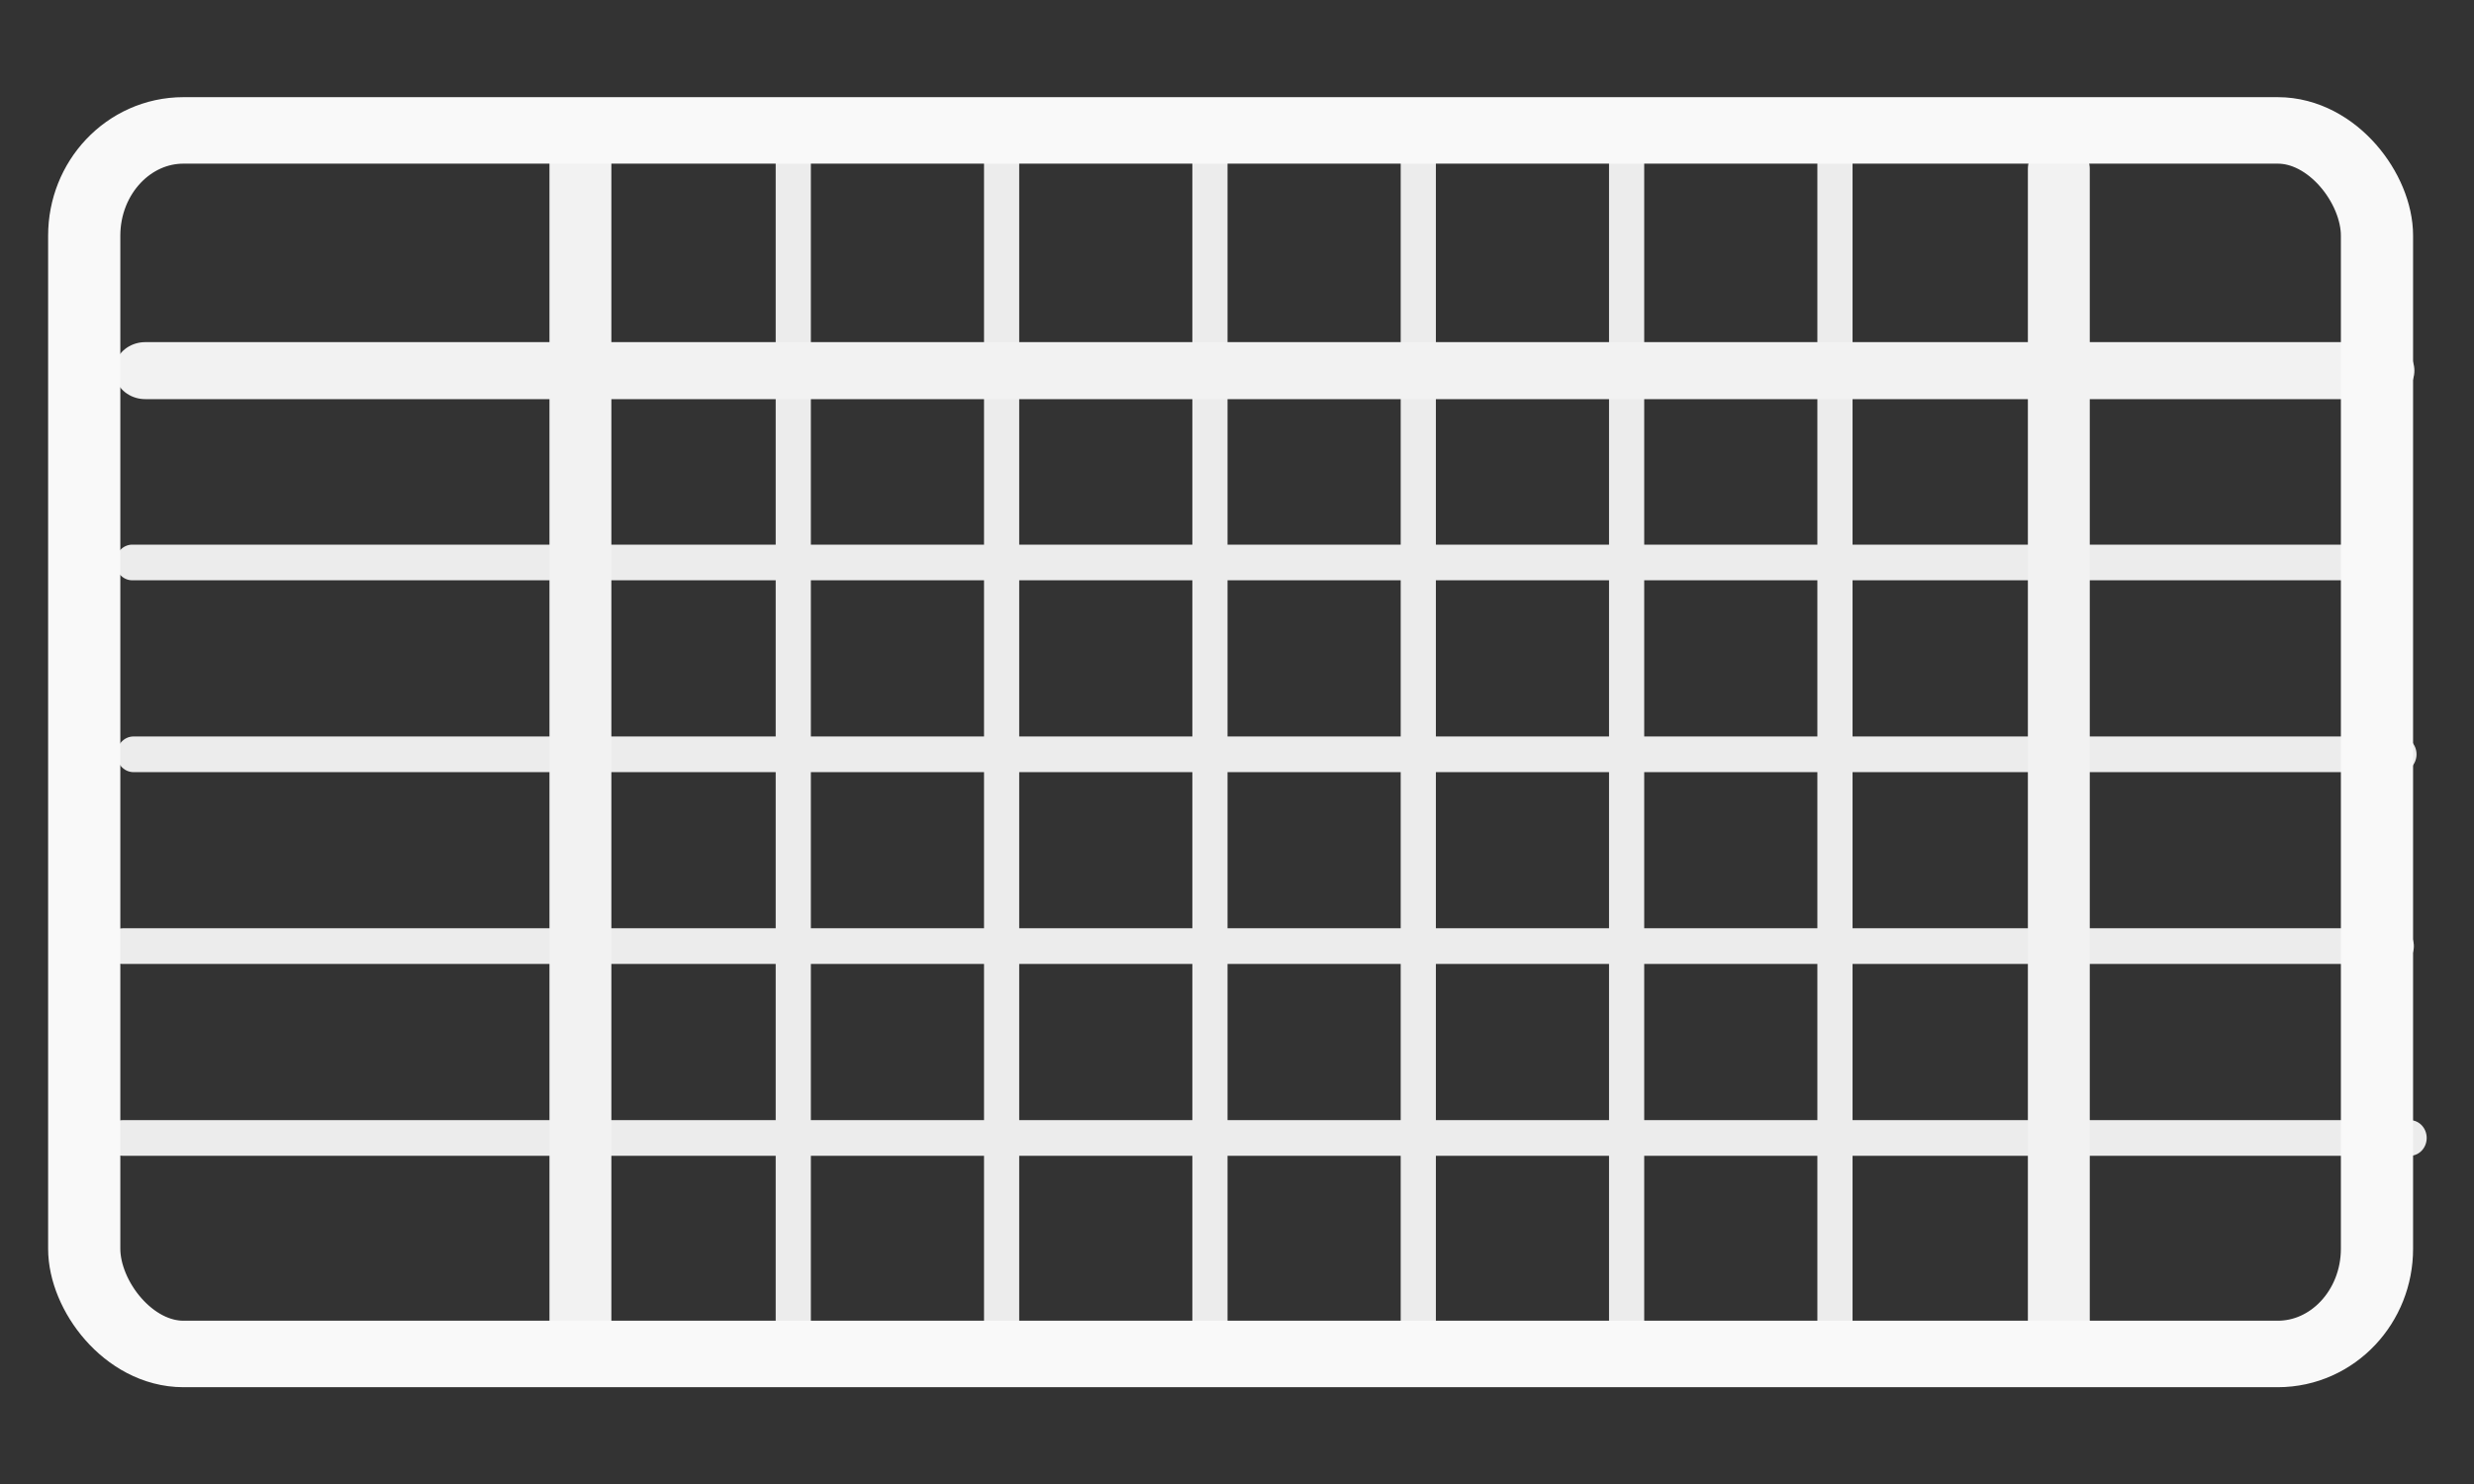 <?xml version="1.0" encoding="UTF-8" standalone="no"?>
<!-- Created with Inkscape (http://www.inkscape.org/) -->

<svg
   width="50"
   height="30"
   viewBox="0 0 50 30"
   version="1.1"
   id="svg1"
   xmlns="http://www.w3.org/2000/svg"
   xmlns:svg="http://www.w3.org/2000/svg">
  <rect x="0" y="0" width="50" height="30" fill="#333333" stroke="none"/>
  <defs
     id="defs1" />
  <g
     id="layer1">
    <g
       id="g26"
       transform="matrix(1.203,0,0,1.108,-2.376,-14.335)"
       style="stroke-width:0.866">
      <g
         id="g25"
         transform="translate(0.452)"
         style="stroke-width:0.866">
        <g
           id="g23"
           transform="matrix(0.867,0,0,1,0.477,0)"
           style="fill:#ececec;stroke:#ececec;stroke-width:0.93">
          <path
             style="fill:#ececec;stroke:#ececec;stroke-width:0.651;stroke-linecap:round;stroke-linejoin:round;stroke-dasharray:none"
             d="M 3.587,33.7 H 47.903"
             id="path14" />
          <path
             style="fill:#ececec;stroke:#ececec;stroke-width:0.651;stroke-linecap:round;stroke-linejoin:round;stroke-dasharray:none"
             d="M 3.585,30.2 H 47.655"
             id="path13" />
          <path
             style="fill:#ececec;stroke:#ececec;stroke-width:0.651;stroke-linecap:round;stroke-linejoin:round;stroke-dasharray:none"
             d="M 3.793,26.7 H 47.706"
             id="path12" />
          <path
             style="fill:#ececec;stroke:#ececec;stroke-width:0.651;stroke-linecap:round;stroke-linejoin:round;stroke-dasharray:none"
             d="M 3.769,23.2 H 47.581"
             id="path11" />
        </g>
        <g
           id="g24"
           transform="matrix(1,0,0,1.054,0,-1.331)"
           style="fill:#ececec;stroke:#ececec;stroke-width:0.844">
          <path
             style="fill:#ececec;stroke:#ececec;stroke-width:0.591;stroke-linecap:round;stroke-linejoin:round;stroke-dasharray:none"
             d="M 32.35,16.2 V 37.099"
             id="path20" />
          <path
             style="fill:#ececec;stroke:#ececec;stroke-width:0.591;stroke-linecap:round;stroke-linejoin:round;stroke-dasharray:none"
             d="M 28.85,16.2 V 37.099"
             id="path19" />
          <path
             style="fill:#ececec;stroke:#ececec;stroke-width:0.591;stroke-linecap:round;stroke-linejoin:round;stroke-dasharray:none"
             d="M 25.35,16.2 V 37.099"
             id="path18" />
          <path
             style="fill:#ececec;stroke:#ececec;stroke-width:0.591;stroke-linecap:round;stroke-linejoin:round;stroke-dasharray:none"
             d="M 21.85,16.2 V 37.099"
             id="path17" />
          <path
             style="fill:#ececec;stroke:#ececec;stroke-width:0.591;stroke-linecap:round;stroke-linejoin:round;stroke-dasharray:none"
             d="M 18.35,16.2 V 37.099"
             id="path16" />
          <path
             style="fill:#ececec;stroke:#ececec;stroke-width:0.591;stroke-linecap:round;stroke-linejoin:round;stroke-dasharray:none"
             d="M 14.85,16.2 V 37.099"
             id="path15" />
        </g>
        <path
           style="fill:#f2f2f2;stroke:#f2f2f2;stroke-width:1.04;stroke-linecap:round;stroke-linejoin:round;stroke-dasharray:none"
           d="M 36.111,16.02 V 37.086"
           id="path23" />
        <path
           style="fill:#f2f2f2;stroke:#f2f2f2;stroke-width:1.04;stroke-linecap:round;stroke-linejoin:round;stroke-dasharray:none"
           d="M 11.274,15.91 V 37.083"
           id="path9" />
        <path
           style="fill:#f2f2f2;stroke:#f2f2f2;stroke-width:1.04;stroke-linecap:round;stroke-linejoin:round;stroke-dasharray:none"
           d="M 3.963,19.7 H 41.565"
           id="path10" />
      </g>
      <rect
         style="fill:none;stroke:#f9f9f9;stroke-width:1.213;stroke-linecap:round;stroke-linejoin:round;stroke-dasharray:none"
         id="rect1"
         width="38.518"
         height="22.324"
         x="3.39"
         y="15.317"
         ry="1.92"
         rx="1.667" />
    </g>
  </g>
</svg>

